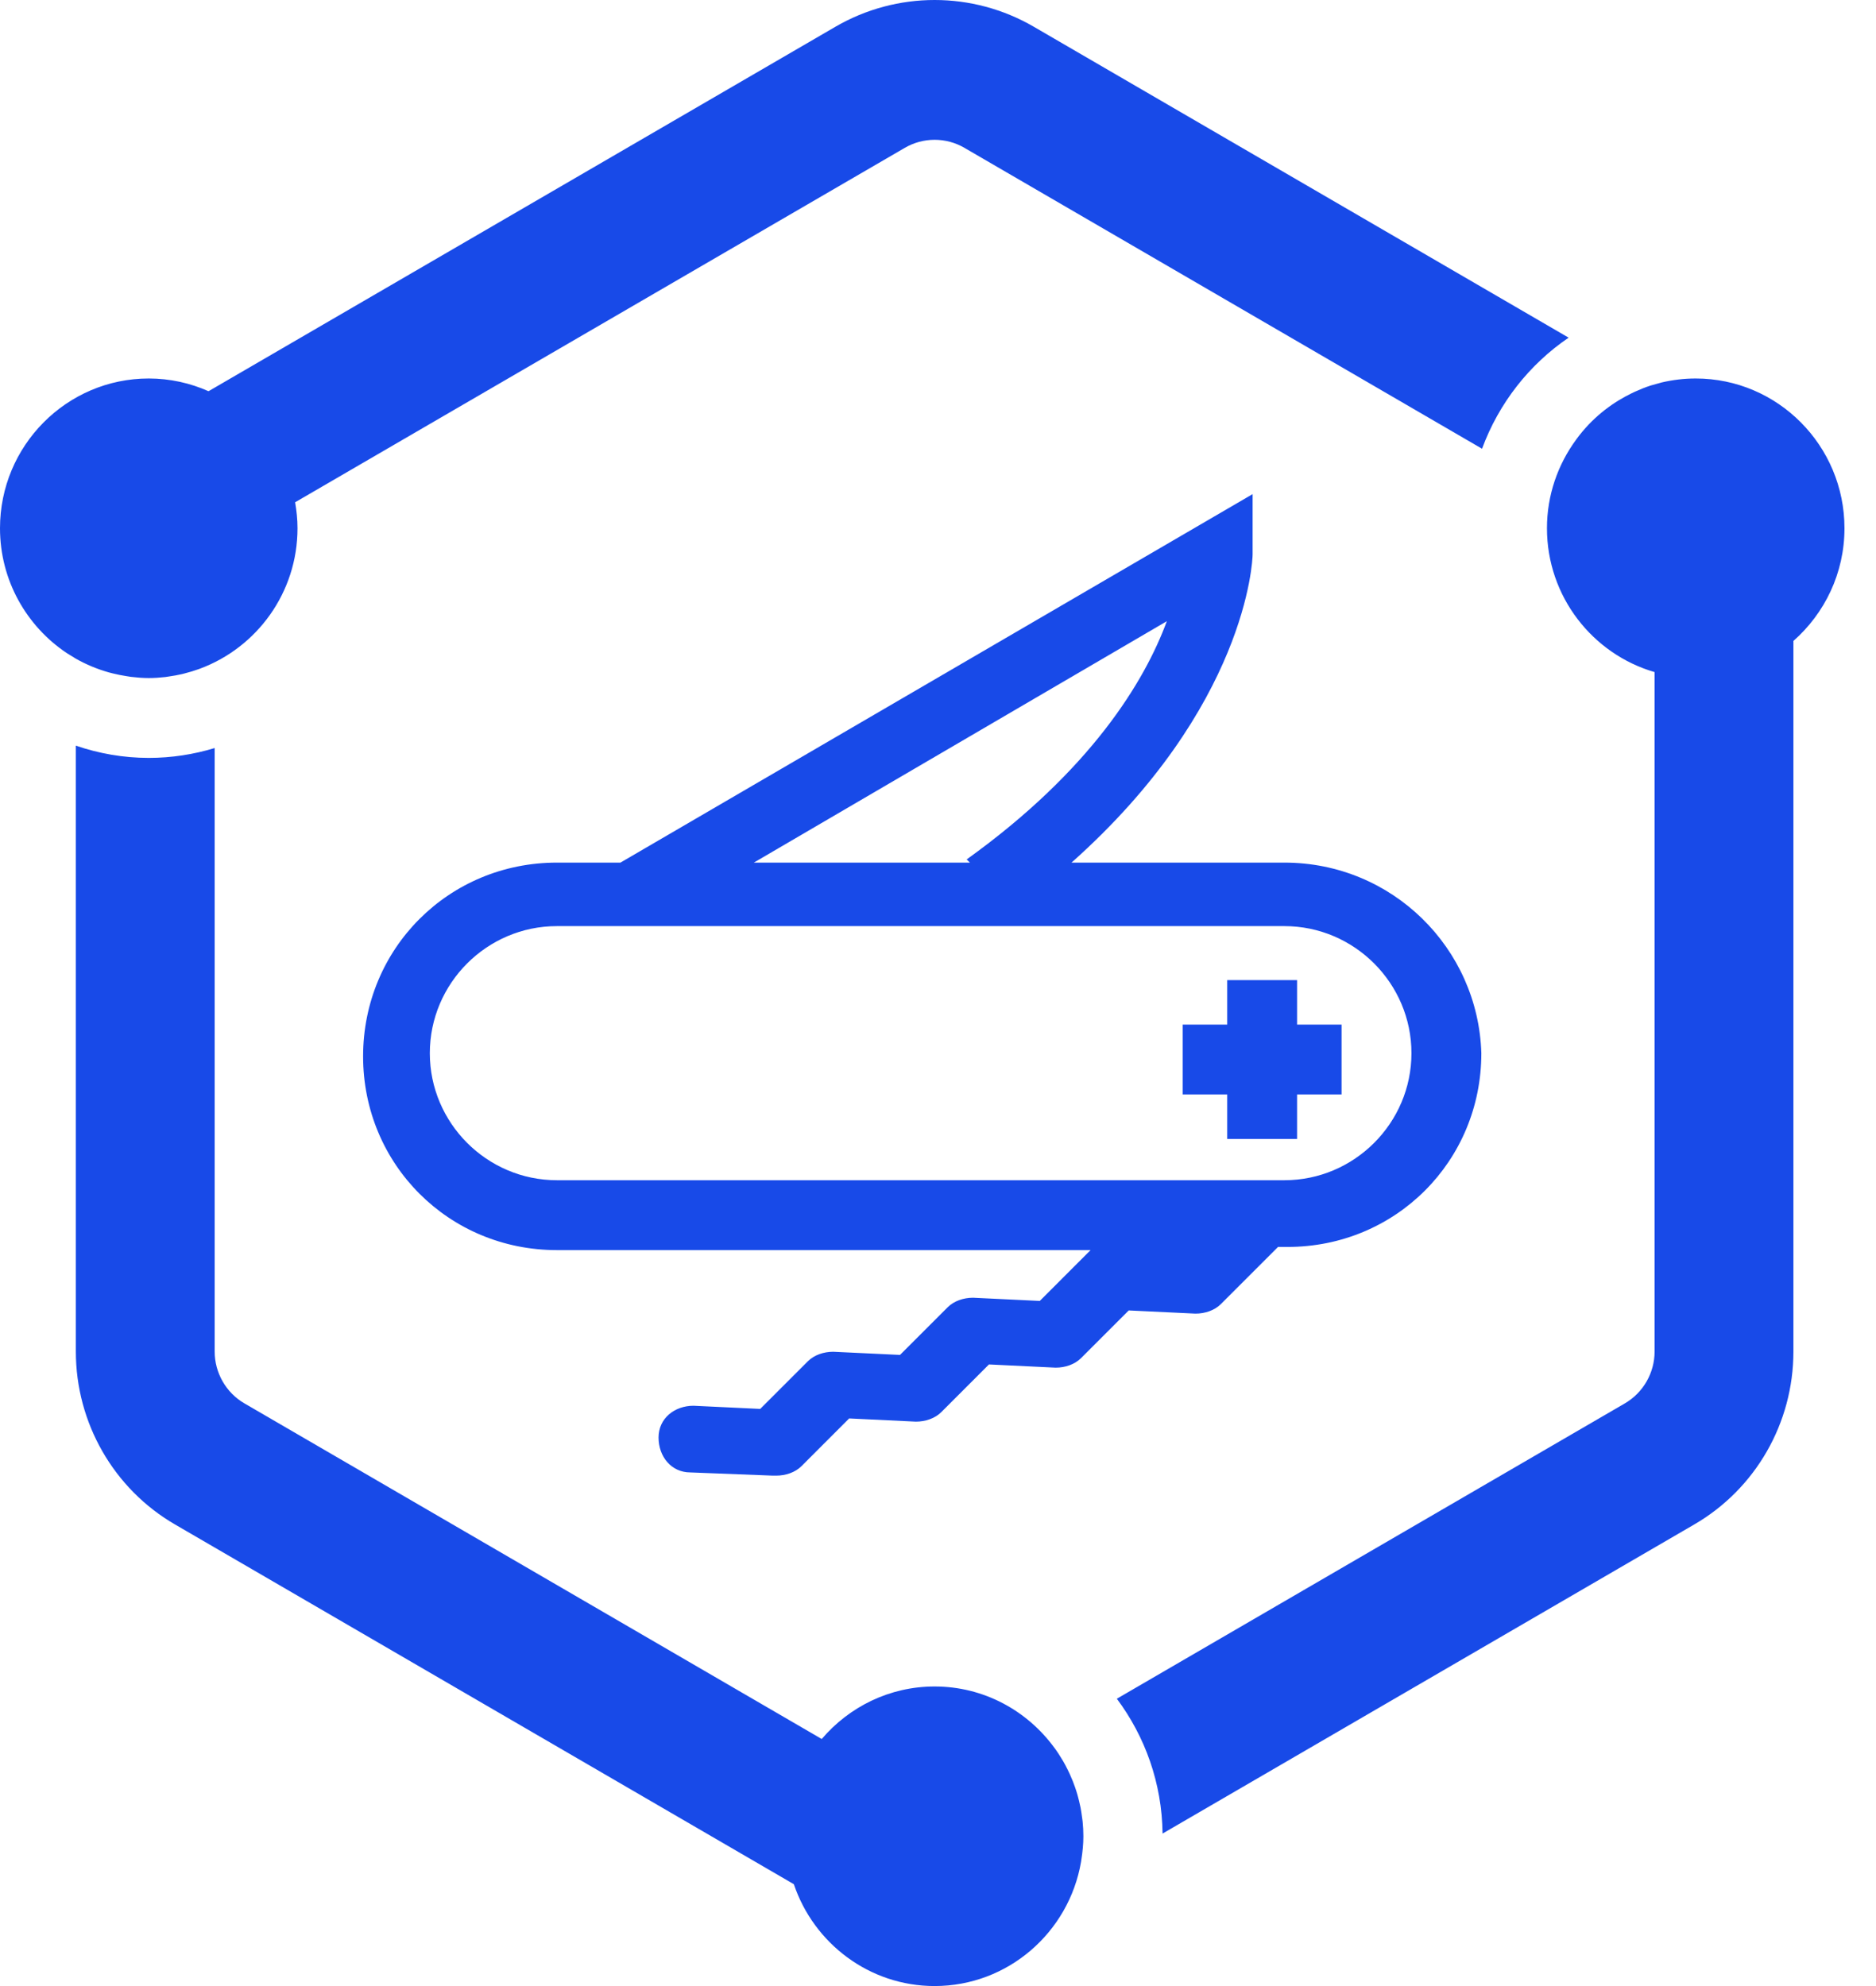 <svg width="51" height="54" viewBox="0 0 51 54" fill="#184ae8" xmlns="http://www.w3.org/2000/svg">
  <path
    fill-rule="evenodd"
    clip-rule="evenodd"
    d="M2.062 20.274C2.685 20.487 3.35 20.607 4.044 20.607C4.667 20.607 5.268 20.512 5.836 20.339V36.748C5.836 37.328 6.146 37.868 6.645 38.158L22.339 47.283C23.081 46.411 24.181 45.855 25.408 45.855C26.745 45.855 27.927 46.513 28.664 47.522C28.677 47.54 28.691 47.558 28.704 47.576C28.756 47.649 28.804 47.725 28.851 47.803L28.905 47.891C28.947 47.963 28.985 48.035 29.021 48.109C29.041 48.149 29.06 48.189 29.079 48.229C29.11 48.298 29.14 48.367 29.168 48.438C29.188 48.488 29.206 48.539 29.224 48.59C29.246 48.654 29.268 48.719 29.287 48.785C29.306 48.848 29.32 48.911 29.336 48.974L29.376 49.151C29.392 49.23 29.402 49.31 29.413 49.39C29.419 49.438 29.428 49.485 29.432 49.532C29.445 49.663 29.452 49.794 29.452 49.928C29.452 50.141 29.431 50.347 29.399 50.552L29.388 50.627C29.058 52.541 27.401 54 25.408 54C23.632 54 22.123 52.839 21.581 51.231L4.758 41.45C3.089 40.481 2.062 38.688 2.062 36.748V20.274ZM46.099 10.291C48.329 10.291 50.143 12.117 50.143 14.363C50.143 15.585 49.604 16.679 48.755 17.427V36.748C48.755 38.688 47.728 40.481 46.059 41.45L31.605 49.854C31.589 48.479 31.127 47.214 30.362 46.188L44.172 38.158C44.671 37.868 44.981 37.328 44.981 36.748V18.274C43.294 17.784 42.055 16.218 42.055 14.363C42.055 13.46 42.352 12.628 42.849 11.952C42.856 11.941 42.864 11.931 42.872 11.92C42.965 11.795 43.066 11.674 43.172 11.561L43.187 11.545C43.409 11.313 43.657 11.108 43.927 10.934C43.955 10.915 43.985 10.898 44.014 10.88C44.121 10.816 44.23 10.755 44.343 10.7C44.377 10.684 44.409 10.667 44.443 10.652C44.585 10.588 44.729 10.529 44.879 10.481L45.173 10.399C45.471 10.329 45.781 10.291 46.099 10.291ZM25.408 0C26.339 0 27.27 0.242 28.104 0.727L42.644 9.181C41.574 9.908 40.745 10.964 40.29 12.201L26.217 4.019C25.972 3.876 25.692 3.801 25.408 3.801C25.125 3.801 24.845 3.876 24.599 4.019L8.023 13.657C8.063 13.887 8.088 14.122 8.088 14.363C8.088 16.115 6.981 17.608 5.436 18.181C5.425 18.186 5.412 18.191 5.4 18.194C5.278 18.238 5.154 18.276 5.027 18.308L4.951 18.328C4.834 18.355 4.715 18.376 4.595 18.393L4.498 18.408C4.348 18.425 4.197 18.436 4.044 18.436C3.879 18.436 3.718 18.422 3.557 18.403C3.514 18.397 3.472 18.39 3.43 18.383C3.307 18.364 3.186 18.34 3.067 18.31C3.03 18.301 2.993 18.292 2.957 18.282C2.641 18.192 2.342 18.068 2.062 17.909L1.821 17.761C0.726 17.032 0 15.782 0 14.363C0 12.117 1.814 10.291 4.044 10.291C4.622 10.291 5.171 10.416 5.669 10.637L22.712 0.727C23.547 0.242 24.478 0 25.408 0Z"
  />
  <path
    fill-rule="evenodd"
    clip-rule="evenodd"
    d="M29.13 23.454H34.917C37.853 23.454 40.185 25.785 40.271 28.636C40.271 31.572 37.94 33.904 35.003 33.904H34.744L33.19 35.458C33.017 35.631 32.758 35.717 32.499 35.717L30.685 35.631L29.39 36.926C29.217 37.099 28.958 37.186 28.699 37.186L26.885 37.099L25.59 38.395C25.417 38.567 25.158 38.654 24.899 38.654L23.085 38.567L21.79 39.863C21.617 40.036 21.358 40.122 21.099 40.122H21.012L18.767 40.035C18.249 40.035 17.903 39.604 17.903 39.086C17.903 38.567 18.335 38.222 18.853 38.222L20.667 38.308L21.962 37.013C22.135 36.84 22.394 36.754 22.653 36.754L24.467 36.84L25.762 35.545C25.935 35.372 26.194 35.285 26.453 35.285L28.267 35.372L29.562 34.076L29.649 33.99H15.139C12.203 33.99 9.871 31.658 9.871 28.722C9.871 25.785 12.203 23.454 15.139 23.454H16.867L34.053 13.435V15.076C34.053 15.249 33.88 19.222 29.13 23.454ZM26.28 23.367C29.649 20.949 31.117 18.531 31.721 16.89L20.494 23.454H26.367L26.28 23.367ZM15.139 32.09H34.917C36.817 32.09 38.371 30.535 38.371 28.636C38.371 26.735 36.817 25.181 34.917 25.181H15.139C13.239 25.181 11.685 26.735 11.685 28.636C11.685 30.535 13.239 32.09 15.139 32.09ZM33.362 26.649H35.262V27.858H36.471V29.758H35.262V30.967H33.362V29.758H32.153V27.858H33.362V26.649Z"
  />
</svg>
